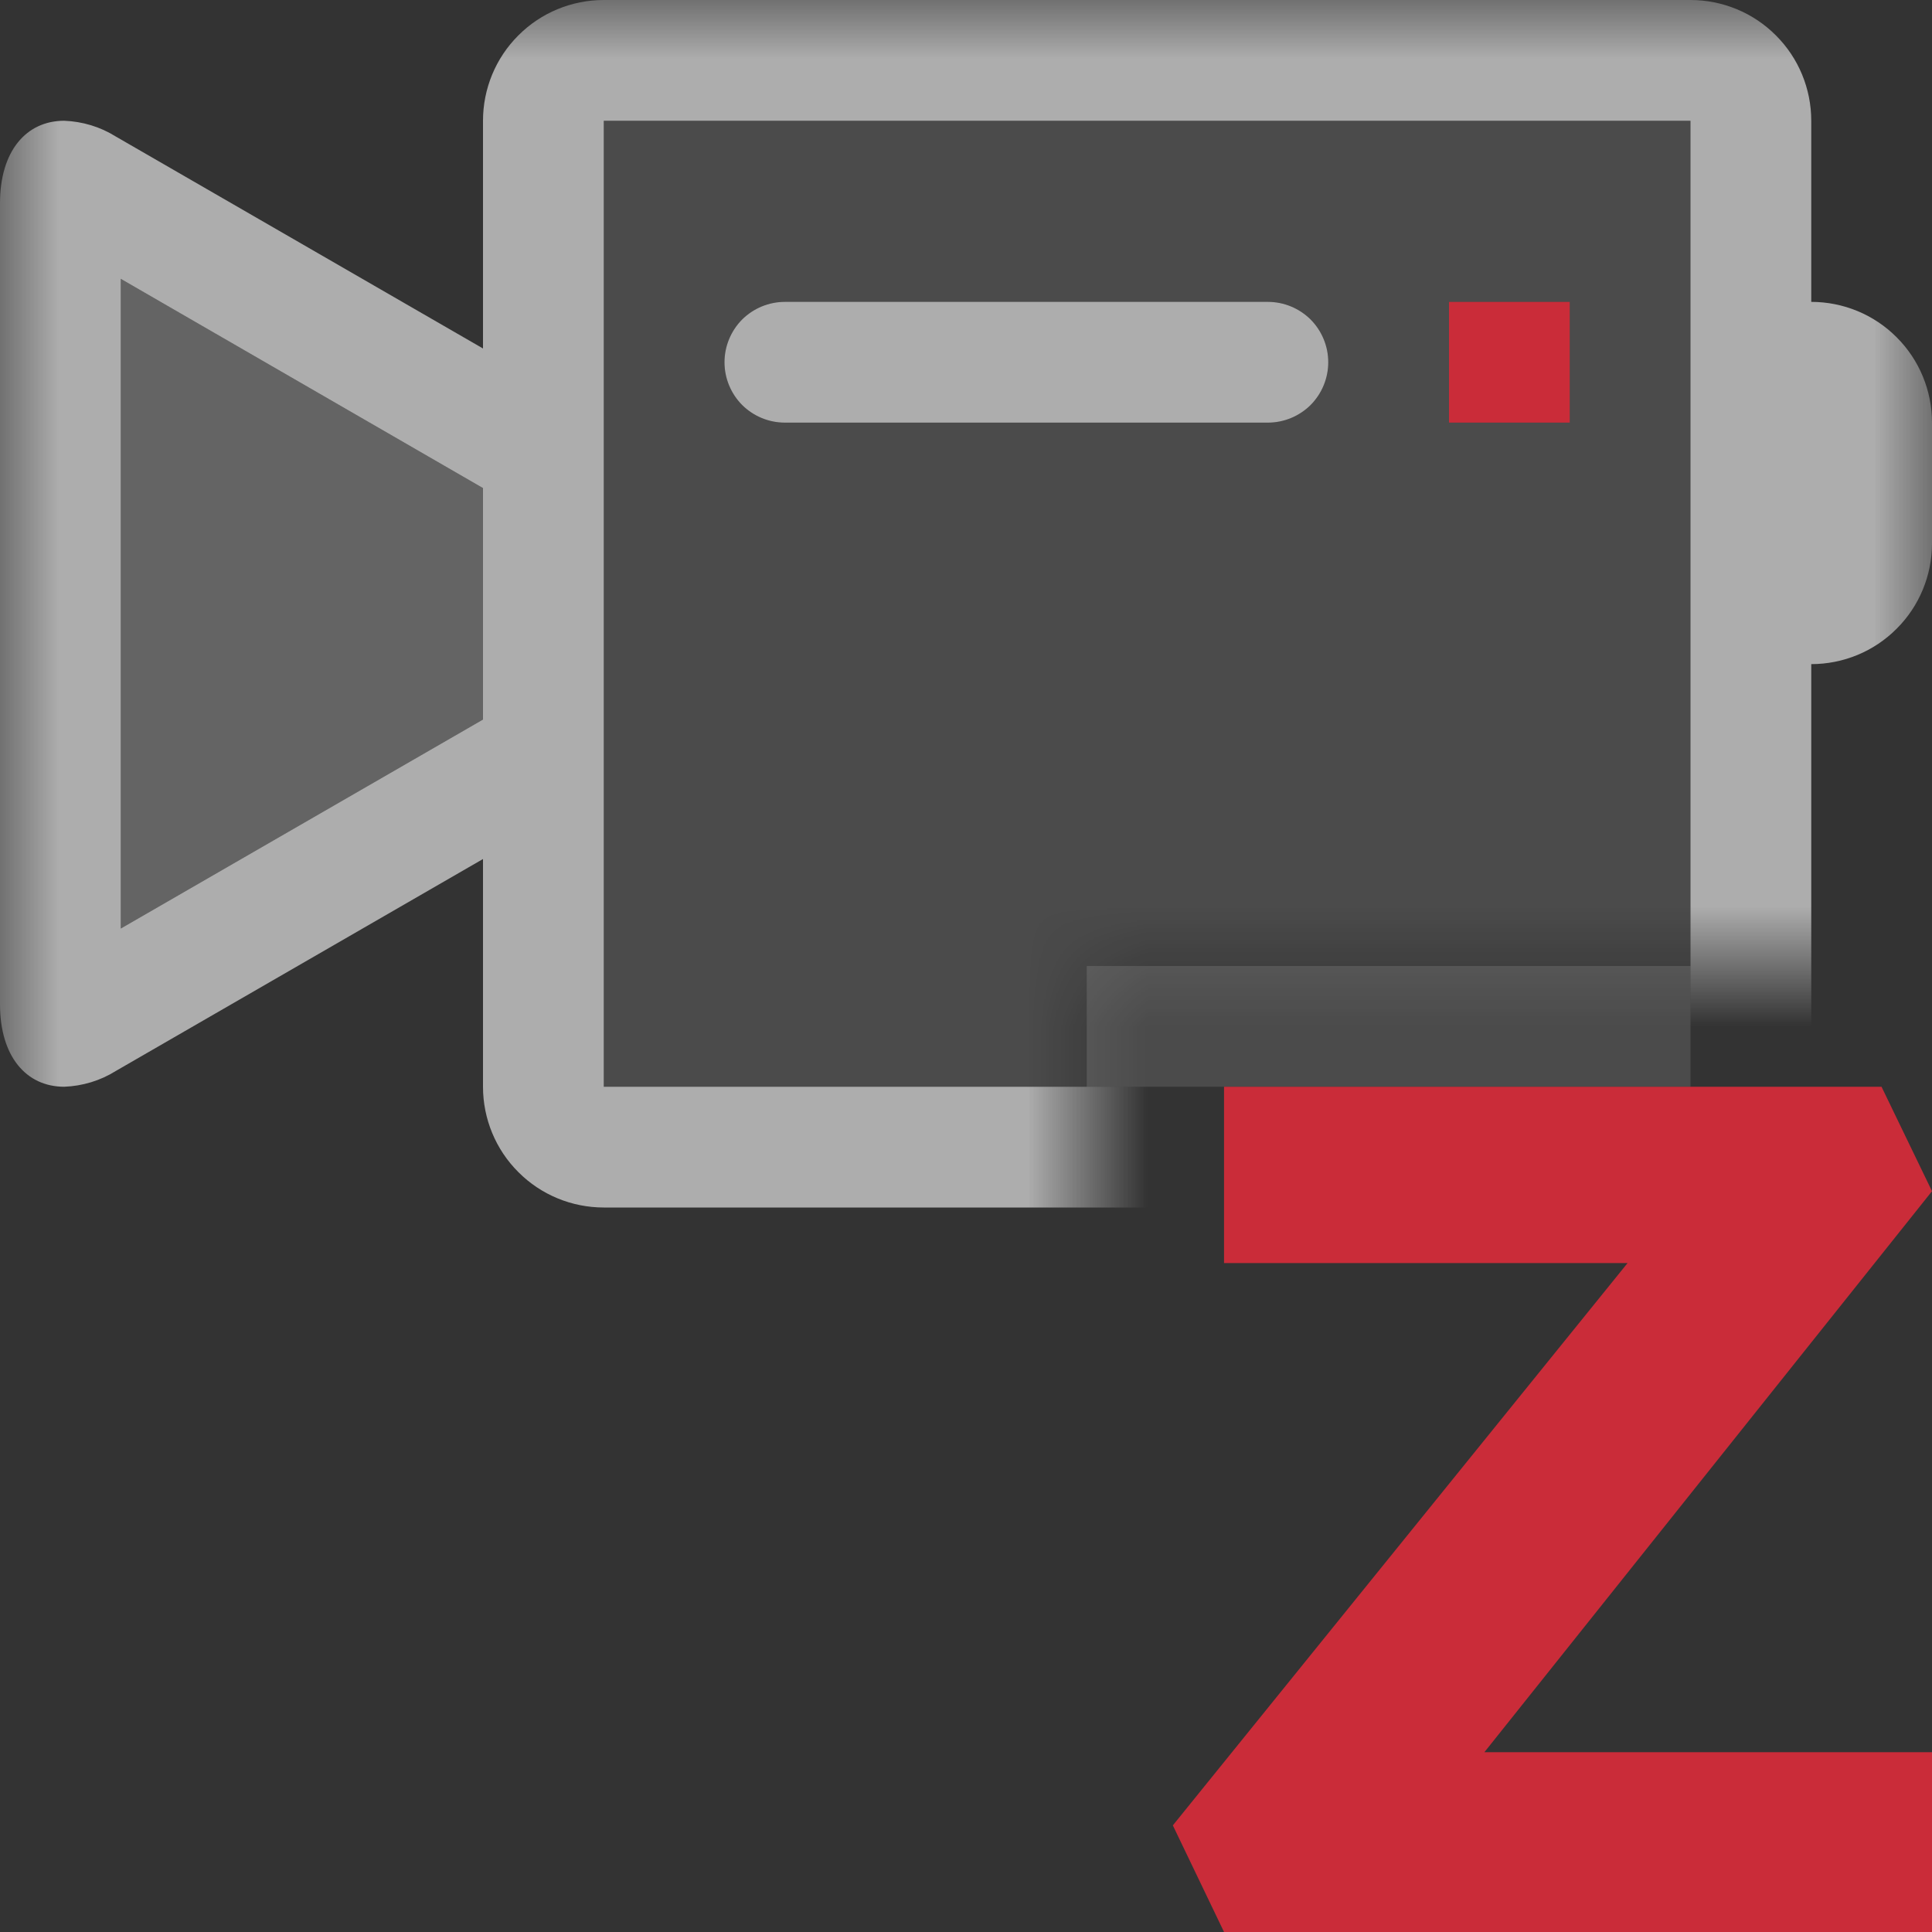 <svg width="16" height="16" viewBox="0 0 16 16" fill="none" xmlns="http://www.w3.org/2000/svg">
<rect x="0" y="0" width="16" height="16" fill="#333333" stroke="none"/>
<path opacity="0.12" fill-rule="evenodd" clip-rule="evenodd" d="M14 8H9V9H10.137H14V8Z" fill="white"/>
<path opacity="0.9" d="M16 9.865L15.582 9H10.137V10.4V10.46H13.479L9.713 15.117L10.137 16H16V14.571V14.511H12.293L16 9.865Z" fill="#DB2C3A"/>
<mask id="mask0_656_2189" style="mask-type:alpha" maskUnits="userSpaceOnUse" x="0" y="0" width="16" height="16">
<path d="M0 0H16V8H9V16H0V0Z" fill="#D9D9D9"/>
</mask>
<g mask="url(#mask0_656_2189)">
<path opacity="0.9" d="M13 2.5H12V3.5H13V2.5Z" fill="#DB2C3A"/>
<path opacity="0.6" d="M6.5 3.5H10.5C10.633 3.5 10.76 3.447 10.854 3.354C10.947 3.26 11 3.133 11 3C11 2.867 10.947 2.74 10.854 2.646C10.76 2.553 10.633 2.5 10.5 2.5H6.5C6.367 2.5 6.24 2.553 6.146 2.646C6.053 2.74 6 2.867 6 3C6 3.133 6.053 3.26 6.146 3.354C6.24 3.447 6.367 3.5 6.5 3.5Z" fill="white"/>
<path opacity="0.12" fill-rule="evenodd" clip-rule="evenodd" d="M5 1H14V9H5V1ZM6.5 3.5H10.5C10.633 3.5 10.76 3.447 10.854 3.354C10.947 3.26 11 3.133 11 3C11 2.867 10.947 2.74 10.854 2.646C10.76 2.553 10.633 2.5 10.5 2.5H6.5C6.367 2.5 6.24 2.553 6.146 2.646C6.053 2.74 6 2.867 6 3C6 3.133 6.053 3.26 6.146 3.354C6.24 3.447 6.367 3.5 6.5 3.5ZM13 2.5H12V3.5H13V2.5Z" fill="white"/>
<path opacity="0.6" d="M15 2.5V1C15 0.735 14.895 0.48 14.707 0.293C14.52 0.105 14.265 0 14 0H5C4.735 0 4.48 0.105 4.293 0.293C4.105 0.48 4 0.735 4 1V2.886L0.958 1.13C0.83 1.05 0.683 1.006 0.532 1C0.217 1 0 1.251 0 1.683V8.317C0 8.749 0.217 9 0.532 9C0.683 8.994 0.83 8.95 0.958 8.87L4 7.114V9C4 9.265 4.105 9.52 4.293 9.707C4.48 9.895 4.735 10 5 10H14C14.265 10 14.52 9.895 14.707 9.707C14.895 9.52 15 9.265 15 9V5.5C15.265 5.5 15.52 5.395 15.707 5.207C15.895 5.02 16 4.765 16 4.5V3.5C16 3.235 15.895 2.98 15.707 2.793C15.52 2.605 15.265 2.5 15 2.5ZM4 5.959L1 7.69V2.309L4 4.042V5.959ZM14 9H5V1H14V9Z" fill="white"/>
<path opacity="0.24" d="M1 7.69L4 5.959V4.042L1 2.309V7.69Z" fill="white"/>
</g>
</svg>
